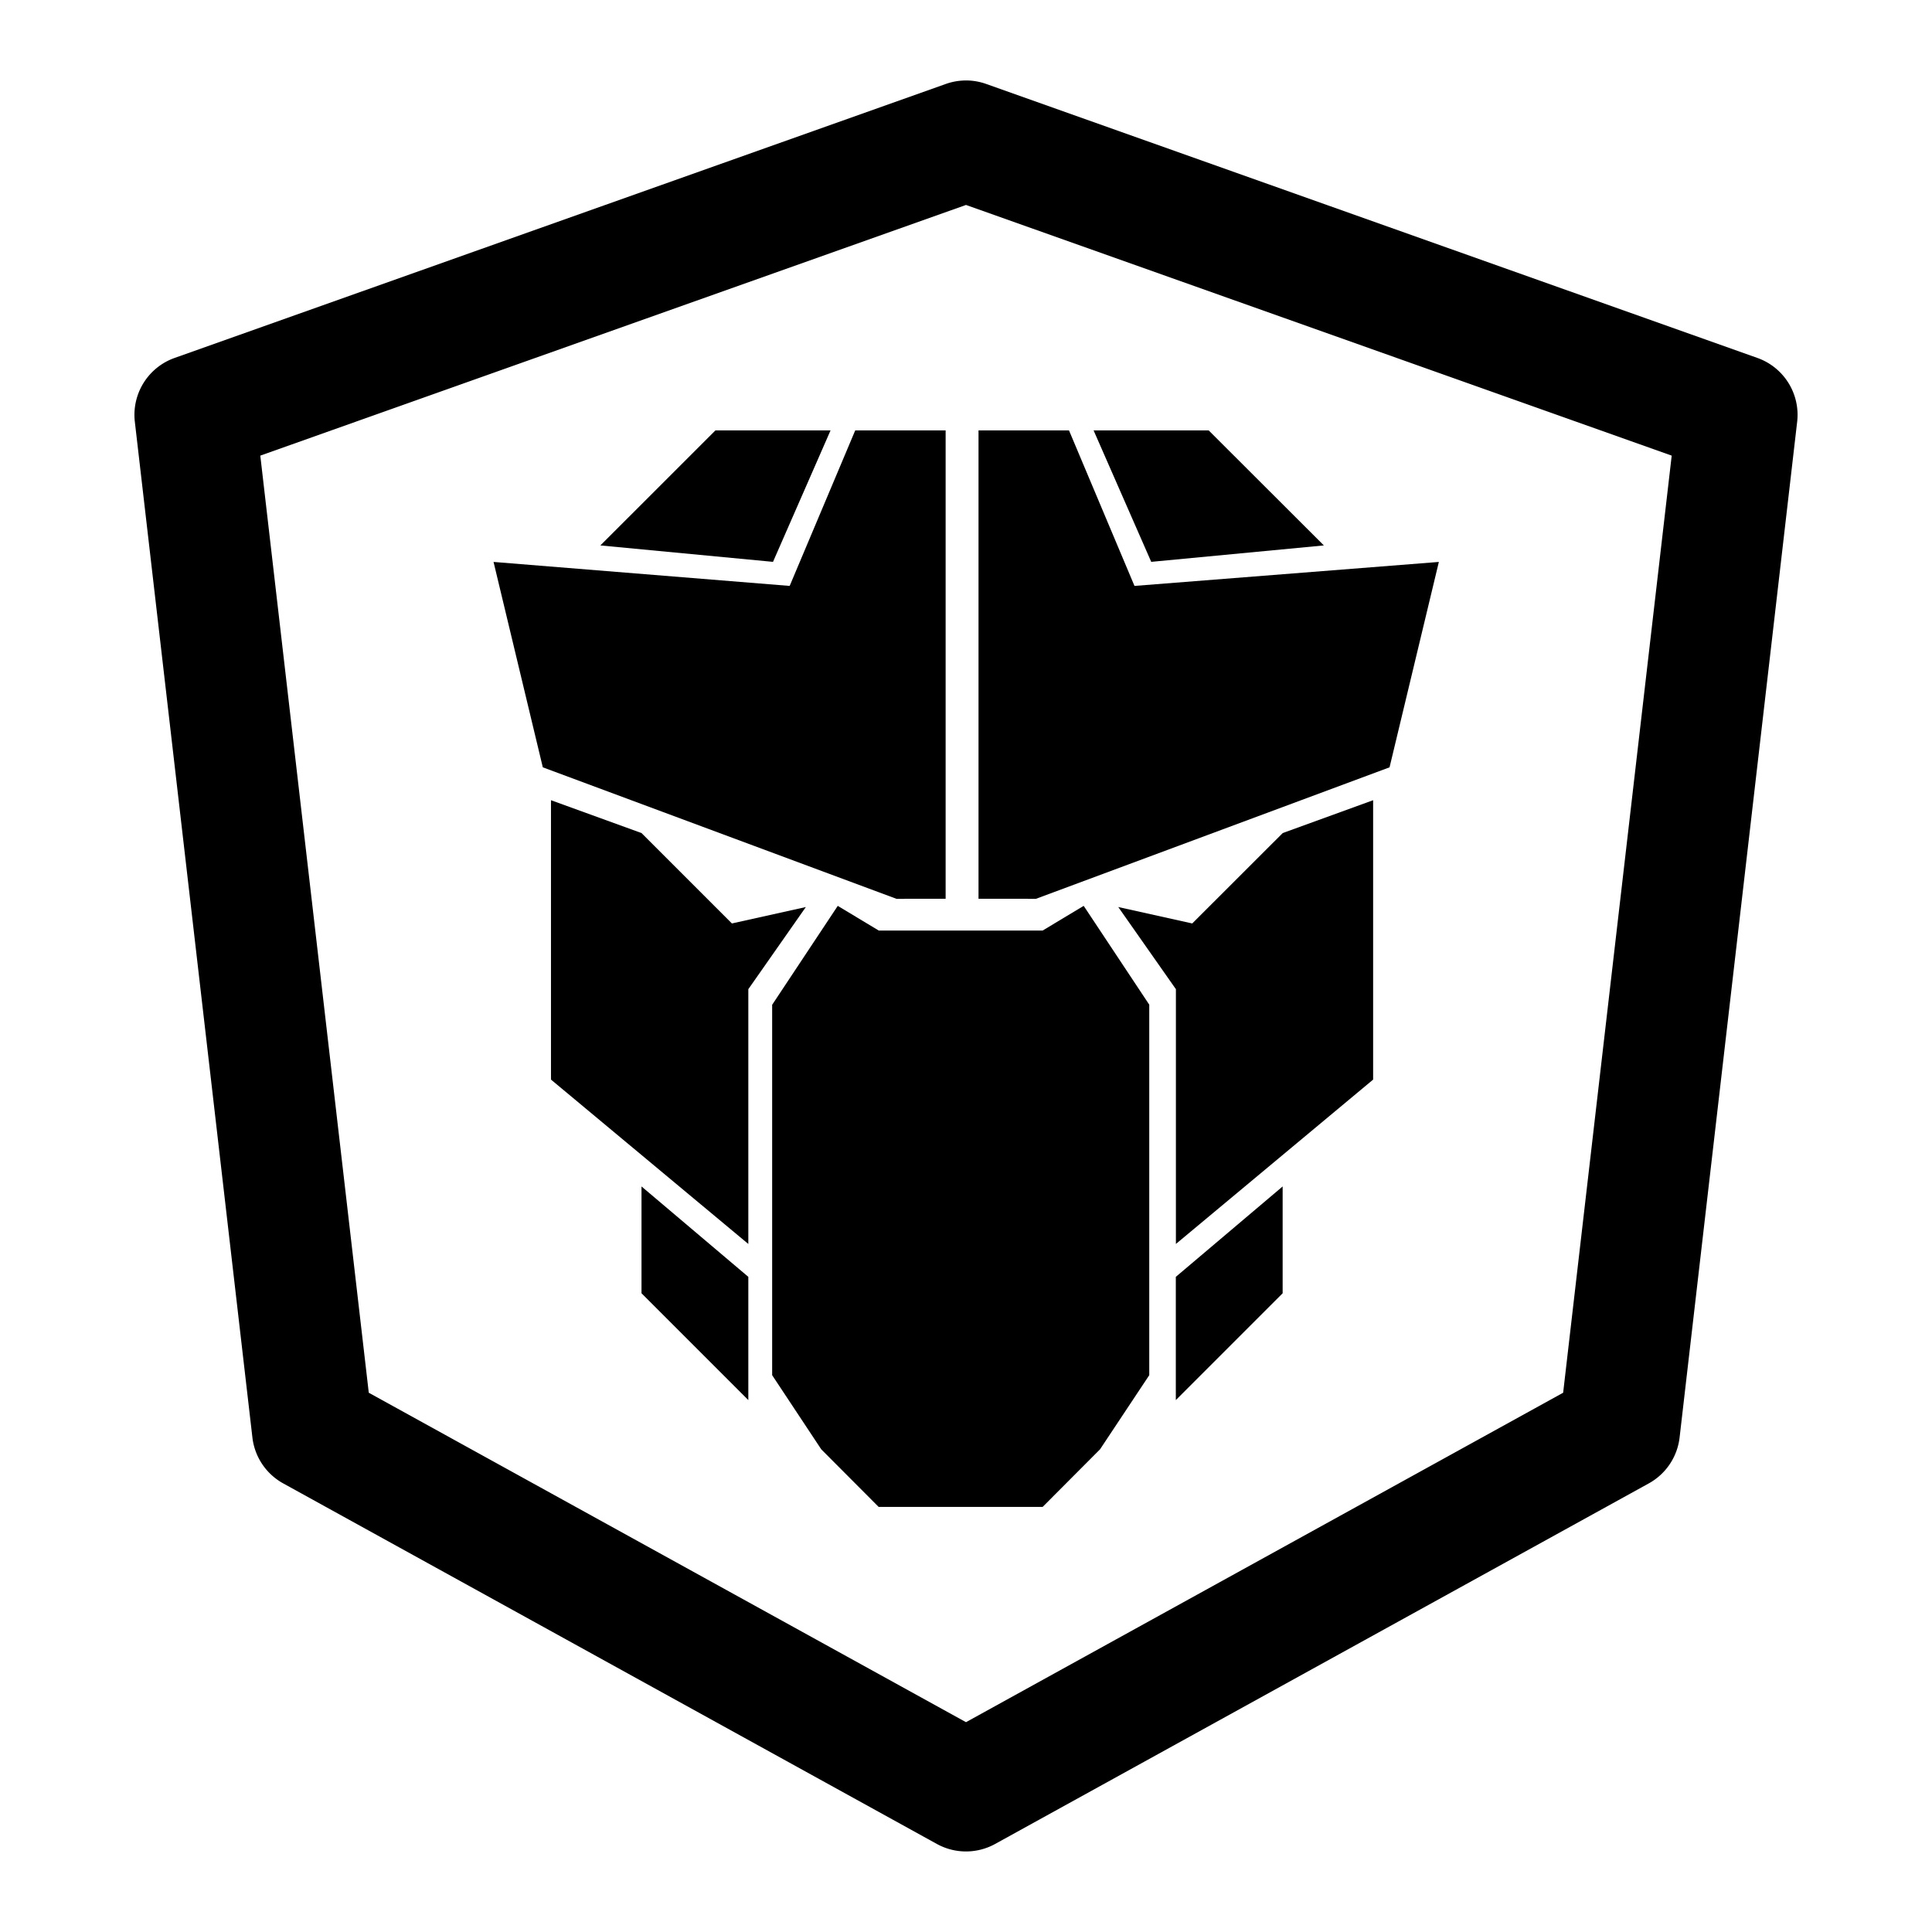 <svg xmlns="http://www.w3.org/2000/svg" fill="currentColor" viewBox="0 0 48 48" width="144px" height="144px"><path d="M 24.062 2 A 1.5 1.5 0 0 0 23.912 2.002 A 1.5 1.5 0 0 0 23.498 2.086 L 4.338 8.893 A 1.5 1.5 0 0 0 3.35 10.479 L 6.271 35.715 A 1.5 1.5 0 0 0 7.037 36.855 L 23.275 45.812 A 1.5 1.5 0 0 0 24.725 45.812 L 40.963 36.855 A 1.5 1.5 0 0 0 41.729 35.715 L 44.65 10.479 A 1.5 1.5 0 0 0 43.662 8.893 L 24.502 2.086 A 1.5 1.5 0 0 0 24.062 2 z M 24 5.092 L 41.533 11.32 L 38.836 34.602 L 24 42.787 L 9.162 34.602 L 6.467 11.32 L 24 5.092 z M 17.775 10.693 L 14.916 13.551 L 19.205 13.959 L 20.635 10.693 L 17.775 10.693 z M 21.248 10.693 L 19.619 14.557 L 12.262 13.961 L 13.486 19.064 L 22.27 22.33 L 22.27 22.332 L 22.473 22.332 L 22.473 22.33 L 23.494 22.33 L 23.494 10.693 L 21.248 10.693 z M 24.311 10.693 L 24.311 22.33 L 25.537 22.33 L 25.537 22.332 L 25.74 22.332 L 25.74 22.33 L 34.523 19.064 L 35.748 13.961 L 28.186 14.557 L 26.559 10.693 L 24.311 10.693 z M 27.17 10.693 L 28.602 13.959 L 32.891 13.551 L 30.029 10.693 L 27.17 10.693 z M 13.689 19.881 L 13.689 26.822 L 18.592 30.906 L 18.592 24.576 L 20.021 22.535 L 18.184 22.943 L 15.938 20.697 L 13.689 19.881 z M 34.115 19.881 L 31.869 20.697 L 29.621 22.943 L 27.783 22.535 L 29.215 24.576 L 29.215 30.906 L 34.115 26.822 L 34.115 19.881 z M 20.814 22.506 L 19.186 24.961 L 19.184 24.961 L 19.184 34.166 L 20.404 36.008 L 21.83 37.439 L 25.904 37.439 L 27.33 36.008 L 28.553 34.166 L 28.553 24.961 L 26.924 22.506 L 25.904 23.119 L 21.832 23.119 L 20.814 22.506 z M 15.938 29.477 L 15.938 32.131 L 18.592 34.785 L 18.592 31.723 L 15.938 29.477 z M 31.867 29.477 L 29.213 31.723 L 29.213 34.785 L 31.867 32.131 L 31.867 29.477 z"/></svg>
